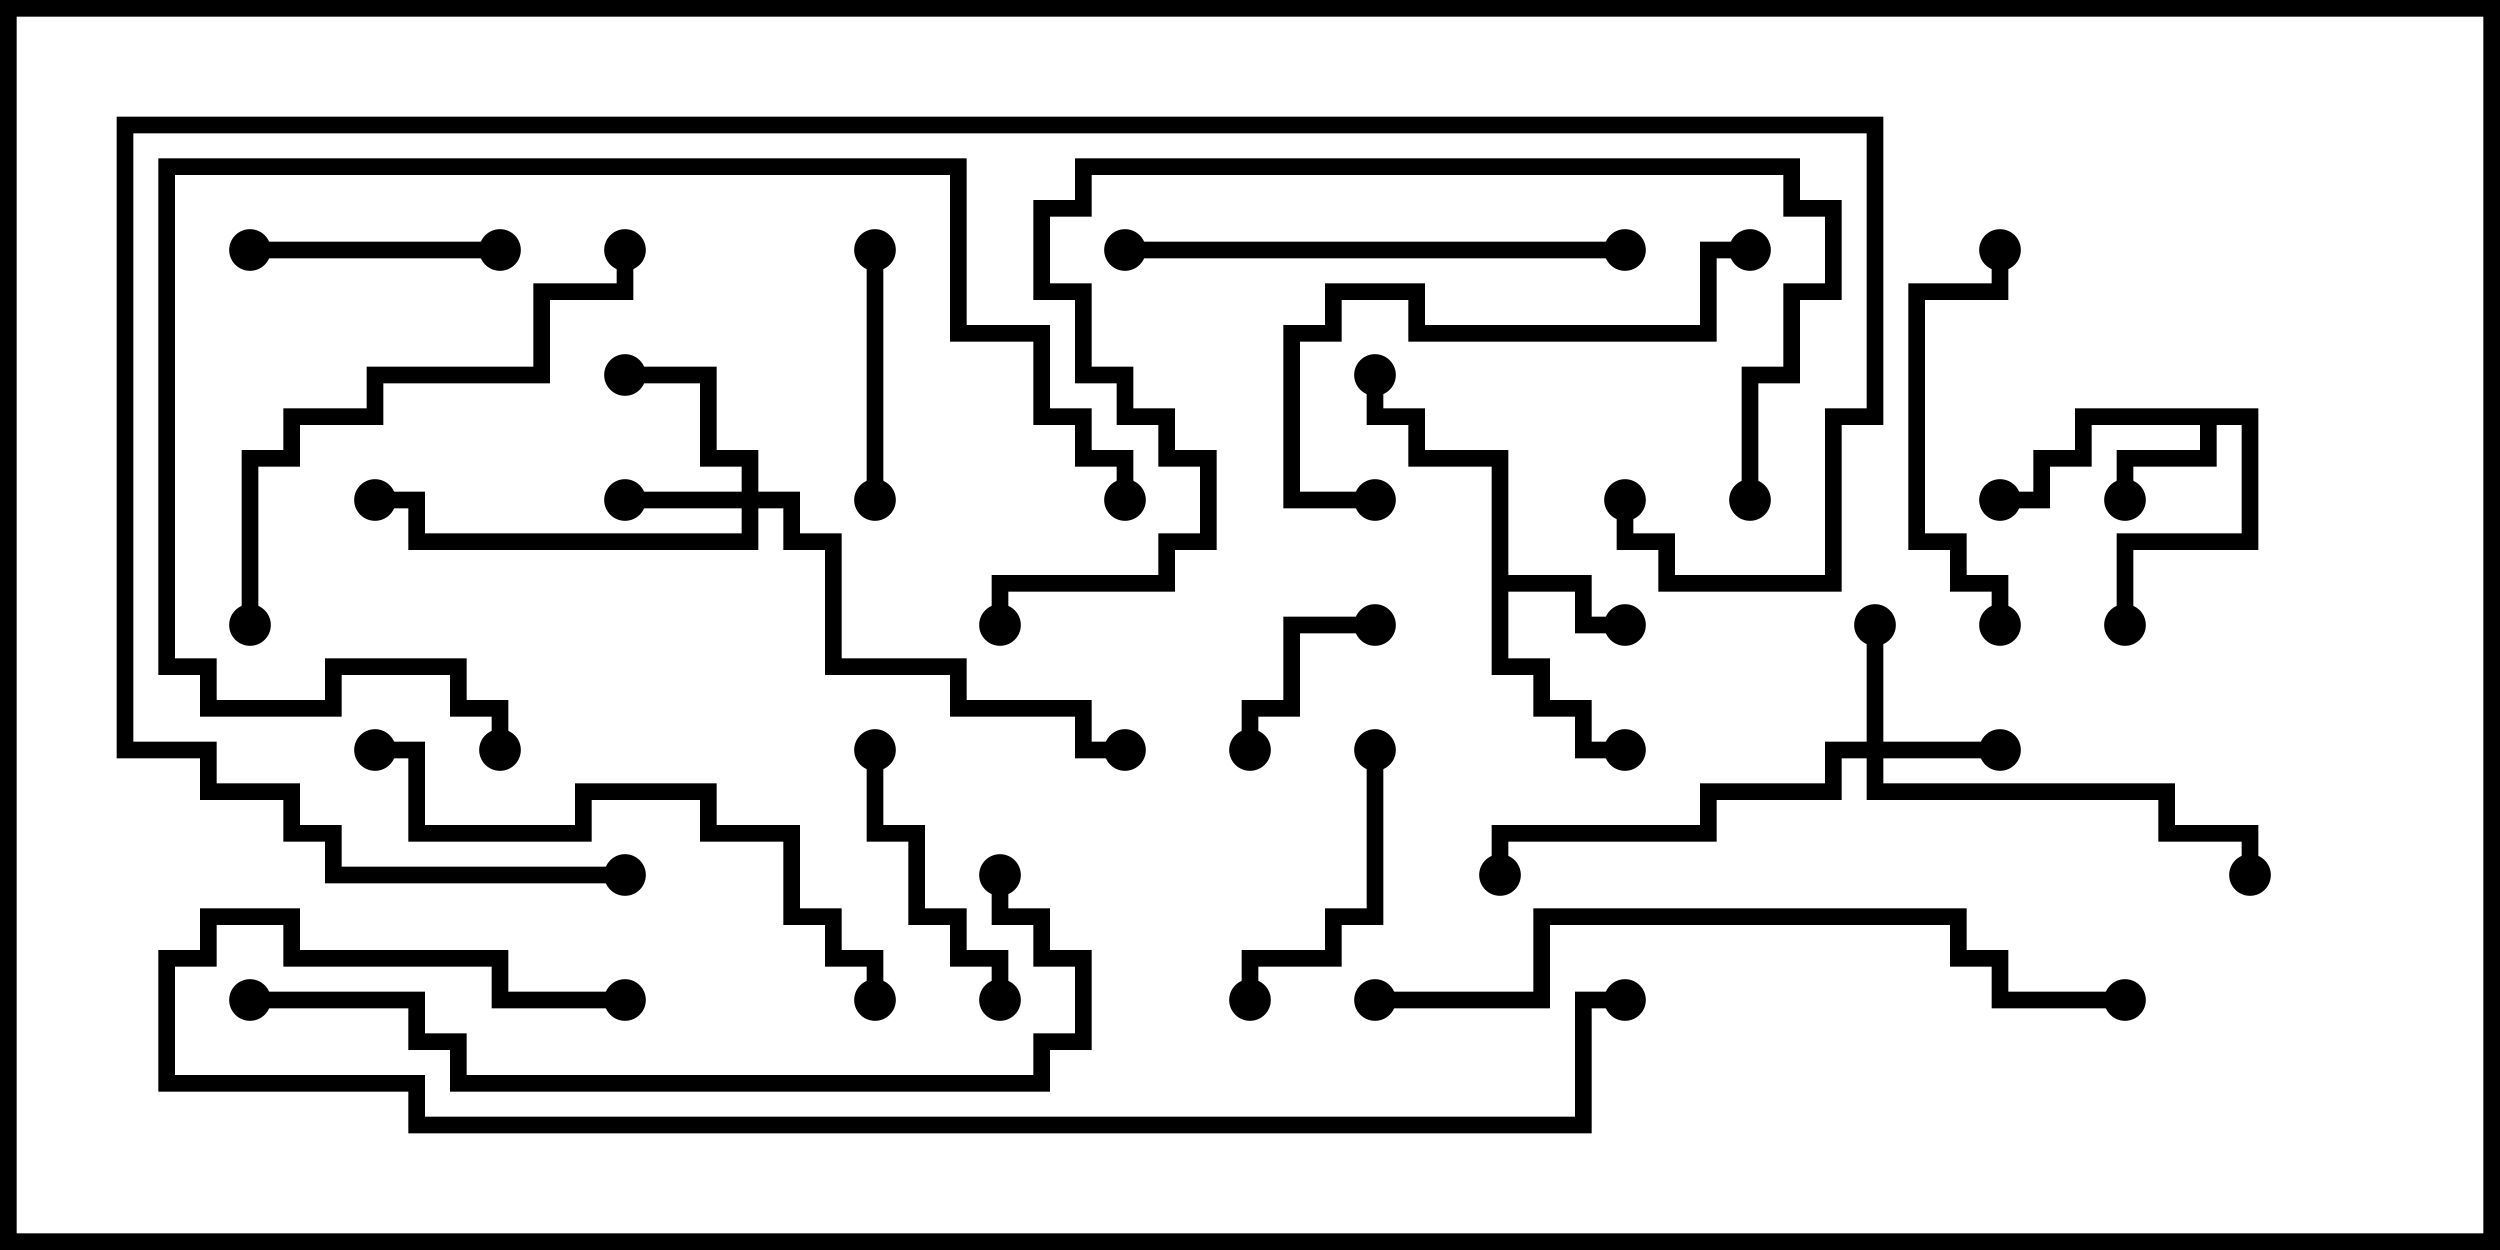 <svg version="1.1" width="30" height="15" xmlns="http://www.w3.org/2000/svg"><path d="M27.1,4.9L27.1,6.6L25.6,6.6L25.6,7.5L25.4,7.5L25.4,6.4L26.9,6.4L26.9,5.1L26.6,5.1L26.6,5.6L25.6,5.6L25.6,6L25.4,6L25.4,5.4L26.4,5.4L26.4,5.1L25.1,5.1L25.1,5.6L24.6,5.6L24.6,6.1L24,6.1L24,5.9L24.4,5.9L24.4,5.4L24.9,5.4L24.9,4.9z" stroke="none"/><path d="M17.9,5.6L16.9,5.6L16.9,5.1L16.4,5.1L16.4,4.5L16.6,4.5L16.6,4.9L17.1,4.9L17.1,5.4L18.1,5.4L18.1,6.9L19.1,6.9L19.1,7.4L19.5,7.4L19.5,7.6L18.9,7.6L18.9,7.1L18.1,7.1L18.1,7.9L18.6,7.9L18.6,8.4L19.1,8.4L19.1,8.9L19.5,8.9L19.5,9.1L18.9,9.1L18.9,8.6L18.4,8.6L18.4,8.1L17.9,8.1z" stroke="none"/><path d="M8.9,5.9L8.9,5.6L8.4,5.6L8.4,4.6L7.5,4.6L7.5,4.4L8.6,4.4L8.6,5.4L9.1,5.4L9.1,5.9L9.6,5.9L9.6,6.4L10.1,6.4L10.1,7.9L11.6,7.9L11.6,8.4L13.1,8.4L13.1,8.9L13.5,8.9L13.5,9.1L12.9,9.1L12.9,8.6L11.4,8.6L11.4,8.1L9.9,8.1L9.9,6.6L9.4,6.6L9.4,6.1L9.1,6.1L9.1,6.6L4.9,6.6L4.9,6.1L4.5,6.1L4.5,5.9L5.1,5.9L5.1,6.4L8.9,6.4L8.9,6.1L7.5,6.1L7.5,5.9z" stroke="none"/><path d="M22.4,8.9L22.4,7.5L22.6,7.5L22.6,8.9L24,8.9L24,9.1L22.6,9.1L22.6,9.4L26.1,9.4L26.1,9.9L27.1,9.9L27.1,10.5L26.9,10.5L26.9,10.1L25.9,10.1L25.9,9.6L22.4,9.6L22.4,9.1L22.1,9.1L22.1,9.6L20.6,9.6L20.6,10.1L18.1,10.1L18.1,10.5L17.9,10.5L17.9,9.9L20.4,9.9L20.4,9.4L21.9,9.4L21.9,8.9z" stroke="none"/><path d="M16.5,7.4L16.5,7.6L15.6,7.6L15.6,8.6L15.1,8.6L15.1,9L14.9,9L14.9,8.4L15.4,8.4L15.4,7.4z" stroke="none"/><path d="M3,3.1L3,2.9L6,2.9L6,3.1z" stroke="none"/><path d="M10.6,6L10.4,6L10.4,3L10.6,3z" stroke="none"/><path d="M16.4,9L16.6,9L16.6,11.1L16.1,11.1L16.1,11.6L15.1,11.6L15.1,12L14.9,12L14.9,11.4L15.9,11.4L15.9,10.9L16.4,10.9z" stroke="none"/><path d="M12.1,12L11.9,12L11.9,11.6L11.4,11.6L11.4,11.1L10.9,11.1L10.9,10.1L10.4,10.1L10.4,9L10.6,9L10.6,9.9L11.1,9.9L11.1,10.9L11.6,10.9L11.6,11.4L12.1,11.4z" stroke="none"/><path d="M24.1,7.5L23.9,7.5L23.9,7.1L23.4,7.1L23.4,6.6L22.9,6.6L22.9,3.4L23.9,3.4L23.9,3L24.1,3L24.1,3.6L23.1,3.6L23.1,6.4L23.6,6.4L23.6,6.9L24.1,6.9z" stroke="none"/><path d="M21,2.9L21,3.1L20.6,3.1L20.6,4.1L16.9,4.1L16.9,3.6L16.1,3.6L16.1,4.1L15.6,4.1L15.6,5.9L16.5,5.9L16.5,6.1L15.4,6.1L15.4,3.9L15.9,3.9L15.9,3.4L17.1,3.4L17.1,3.9L20.4,3.9L20.4,2.9z" stroke="none"/><path d="M13.5,3.1L13.5,2.9L19.5,2.9L19.5,3.1z" stroke="none"/><path d="M3.1,7.5L2.9,7.5L2.9,5.4L3.4,5.4L3.4,4.9L4.4,4.9L4.4,4.4L6.4,4.4L6.4,3.4L7.4,3.4L7.4,3L7.6,3L7.6,3.6L6.6,3.6L6.6,4.6L4.6,4.6L4.6,5.1L3.6,5.1L3.6,5.6L3.1,5.6z" stroke="none"/><path d="M4.5,9.1L4.5,8.9L5.1,8.9L5.1,9.9L6.9,9.9L6.9,9.4L8.6,9.4L8.6,9.9L9.6,9.9L9.6,10.9L10.1,10.9L10.1,11.4L10.6,11.4L10.6,12L10.4,12L10.4,11.6L9.9,11.6L9.9,11.1L9.4,11.1L9.4,10.1L8.4,10.1L8.4,9.6L7.1,9.6L7.1,10.1L4.9,10.1L4.9,9.1z" stroke="none"/><path d="M6.1,9L5.9,9L5.9,8.6L5.4,8.6L5.4,8.1L4.1,8.1L4.1,8.6L2.4,8.6L2.4,8.1L1.9,8.1L1.9,1.9L11.6,1.9L11.6,3.9L12.6,3.9L12.6,4.9L13.1,4.9L13.1,5.4L13.6,5.4L13.6,6L13.4,6L13.4,5.6L12.9,5.6L12.9,5.1L12.4,5.1L12.4,4.1L11.4,4.1L11.4,2.1L2.1,2.1L2.1,7.9L2.6,7.9L2.6,8.4L3.9,8.4L3.9,7.9L5.6,7.9L5.6,8.4L6.1,8.4z" stroke="none"/><path d="M16.5,12.1L16.5,11.9L18.4,11.9L18.4,10.9L23.6,10.9L23.6,11.4L24.1,11.4L24.1,11.9L25.5,11.9L25.5,12.1L23.9,12.1L23.9,11.6L23.4,11.6L23.4,11.1L18.6,11.1L18.6,12.1z" stroke="none"/><path d="M21.1,6L20.9,6L20.9,4.4L21.4,4.4L21.4,3.4L21.9,3.4L21.9,2.6L21.4,2.6L21.4,2.1L13.1,2.1L13.1,2.6L12.6,2.6L12.6,3.4L13.1,3.4L13.1,4.4L13.6,4.4L13.6,4.9L14.1,4.9L14.1,5.4L14.6,5.4L14.6,6.6L14.1,6.6L14.1,7.1L12.1,7.1L12.1,7.5L11.9,7.5L11.9,6.9L13.9,6.9L13.9,6.4L14.4,6.4L14.4,5.6L13.9,5.6L13.9,5.1L13.4,5.1L13.4,4.6L12.9,4.6L12.9,3.6L12.4,3.6L12.4,2.4L12.9,2.4L12.9,1.9L21.6,1.9L21.6,2.4L22.1,2.4L22.1,3.6L21.6,3.6L21.6,4.6L21.1,4.6z" stroke="none"/><path d="M11.9,10.5L12.1,10.5L12.1,10.9L12.6,10.9L12.6,11.4L13.1,11.4L13.1,12.6L12.6,12.6L12.6,13.1L5.4,13.1L5.4,12.6L4.9,12.6L4.9,12.1L3,12.1L3,11.9L5.1,11.9L5.1,12.4L5.6,12.4L5.6,12.9L12.4,12.9L12.4,12.4L12.9,12.4L12.9,11.6L12.4,11.6L12.4,11.1L11.9,11.1z" stroke="none"/><path d="M7.5,11.9L7.5,12.1L5.9,12.1L5.9,11.6L3.4,11.6L3.4,11.1L2.6,11.1L2.6,11.6L2.1,11.6L2.1,12.9L5.1,12.9L5.1,13.4L18.9,13.4L18.9,11.9L19.5,11.9L19.5,12.1L19.1,12.1L19.1,13.6L4.9,13.6L4.9,13.1L1.9,13.1L1.9,11.4L2.4,11.4L2.4,10.9L3.6,10.9L3.6,11.4L6.1,11.4L6.1,11.9z" stroke="none"/><path d="M19.4,6L19.6,6L19.6,6.4L20.1,6.4L20.1,6.9L21.9,6.9L21.9,4.9L22.4,4.9L22.4,1.6L1.6,1.6L1.6,8.9L2.6,8.9L2.6,9.4L3.6,9.4L3.6,9.9L4.1,9.9L4.1,10.4L7.5,10.4L7.5,10.6L3.9,10.6L3.9,10.1L3.4,10.1L3.4,9.6L2.4,9.6L2.4,9.1L1.4,9.1L1.4,1.4L22.6,1.4L22.6,5.1L22.1,5.1L22.1,7.1L19.9,7.1L19.9,6.6L19.4,6.6z" stroke="none"/><circle cx="25.5" cy="6" r="0.25" stroke-width="0" fill="#000" /><circle cx="25.5" cy="7.5" r="0.25" stroke-width="0" fill="#000" /><circle cx="24" cy="6" r="0.25" stroke-width="0" fill="#000" /><circle cx="19.5" cy="7.5" r="0.25" stroke-width="0" fill="#000" /><circle cx="19.5" cy="9" r="0.25" stroke-width="0" fill="#000" /><circle cx="16.5" cy="4.5" r="0.25" stroke-width="0" fill="#000" /><circle cx="7.5" cy="6" r="0.25" stroke-width="0" fill="#000" /><circle cx="7.5" cy="4.5" r="0.25" stroke-width="0" fill="#000" /><circle cx="4.5" cy="6" r="0.25" stroke-width="0" fill="#000" /><circle cx="13.5" cy="9" r="0.25" stroke-width="0" fill="#000" /><circle cx="24" cy="9" r="0.25" stroke-width="0" fill="#000" /><circle cx="22.5" cy="7.5" r="0.25" stroke-width="0" fill="#000" /><circle cx="18" cy="10.5" r="0.25" stroke-width="0" fill="#000" /><circle cx="27" cy="10.5" r="0.25" stroke-width="0" fill="#000" /><circle cx="16.5" cy="7.5" r="0.25" stroke-width="0" fill="#000" /><circle cx="15" cy="9" r="0.25" stroke-width="0" fill="#000" /><circle cx="3" cy="3" r="0.25" stroke-width="0" fill="#000" /><circle cx="6" cy="3" r="0.25" stroke-width="0" fill="#000" /><circle cx="10.5" cy="6" r="0.25" stroke-width="0" fill="#000" /><circle cx="10.5" cy="3" r="0.25" stroke-width="0" fill="#000" /><circle cx="16.5" cy="9" r="0.25" stroke-width="0" fill="#000" /><circle cx="15" cy="12" r="0.25" stroke-width="0" fill="#000" /><circle cx="12" cy="12" r="0.25" stroke-width="0" fill="#000" /><circle cx="10.5" cy="9" r="0.25" stroke-width="0" fill="#000" /><circle cx="24" cy="7.5" r="0.25" stroke-width="0" fill="#000" /><circle cx="24" cy="3" r="0.25" stroke-width="0" fill="#000" /><circle cx="21" cy="3" r="0.25" stroke-width="0" fill="#000" /><circle cx="16.5" cy="6" r="0.25" stroke-width="0" fill="#000" /><circle cx="13.5" cy="3" r="0.25" stroke-width="0" fill="#000" /><circle cx="19.5" cy="3" r="0.25" stroke-width="0" fill="#000" /><circle cx="3" cy="7.5" r="0.25" stroke-width="0" fill="#000" /><circle cx="7.5" cy="3" r="0.25" stroke-width="0" fill="#000" /><circle cx="4.5" cy="9" r="0.25" stroke-width="0" fill="#000" /><circle cx="10.5" cy="12" r="0.25" stroke-width="0" fill="#000" /><circle cx="6" cy="9" r="0.25" stroke-width="0" fill="#000" /><circle cx="13.5" cy="6" r="0.25" stroke-width="0" fill="#000" /><circle cx="16.5" cy="12" r="0.25" stroke-width="0" fill="#000" /><circle cx="25.5" cy="12" r="0.25" stroke-width="0" fill="#000" /><circle cx="21" cy="6" r="0.25" stroke-width="0" fill="#000" /><circle cx="12" cy="7.5" r="0.25" stroke-width="0" fill="#000" /><circle cx="12" cy="10.5" r="0.25" stroke-width="0" fill="#000" /><circle cx="3" cy="12" r="0.25" stroke-width="0" fill="#000" /><circle cx="7.5" cy="12" r="0.25" stroke-width="0" fill="#000" /><circle cx="19.5" cy="12" r="0.25" stroke-width="0" fill="#000" /><circle cx="19.5" cy="6" r="0.25" stroke-width="0" fill="#000" /><circle cx="7.5" cy="10.5" r="0.25" stroke-width="0" fill="#000" /><rect x="0" y="0" width="30" height="15" stroke-width="0.4" stroke="#000" fill="none" /></svg>